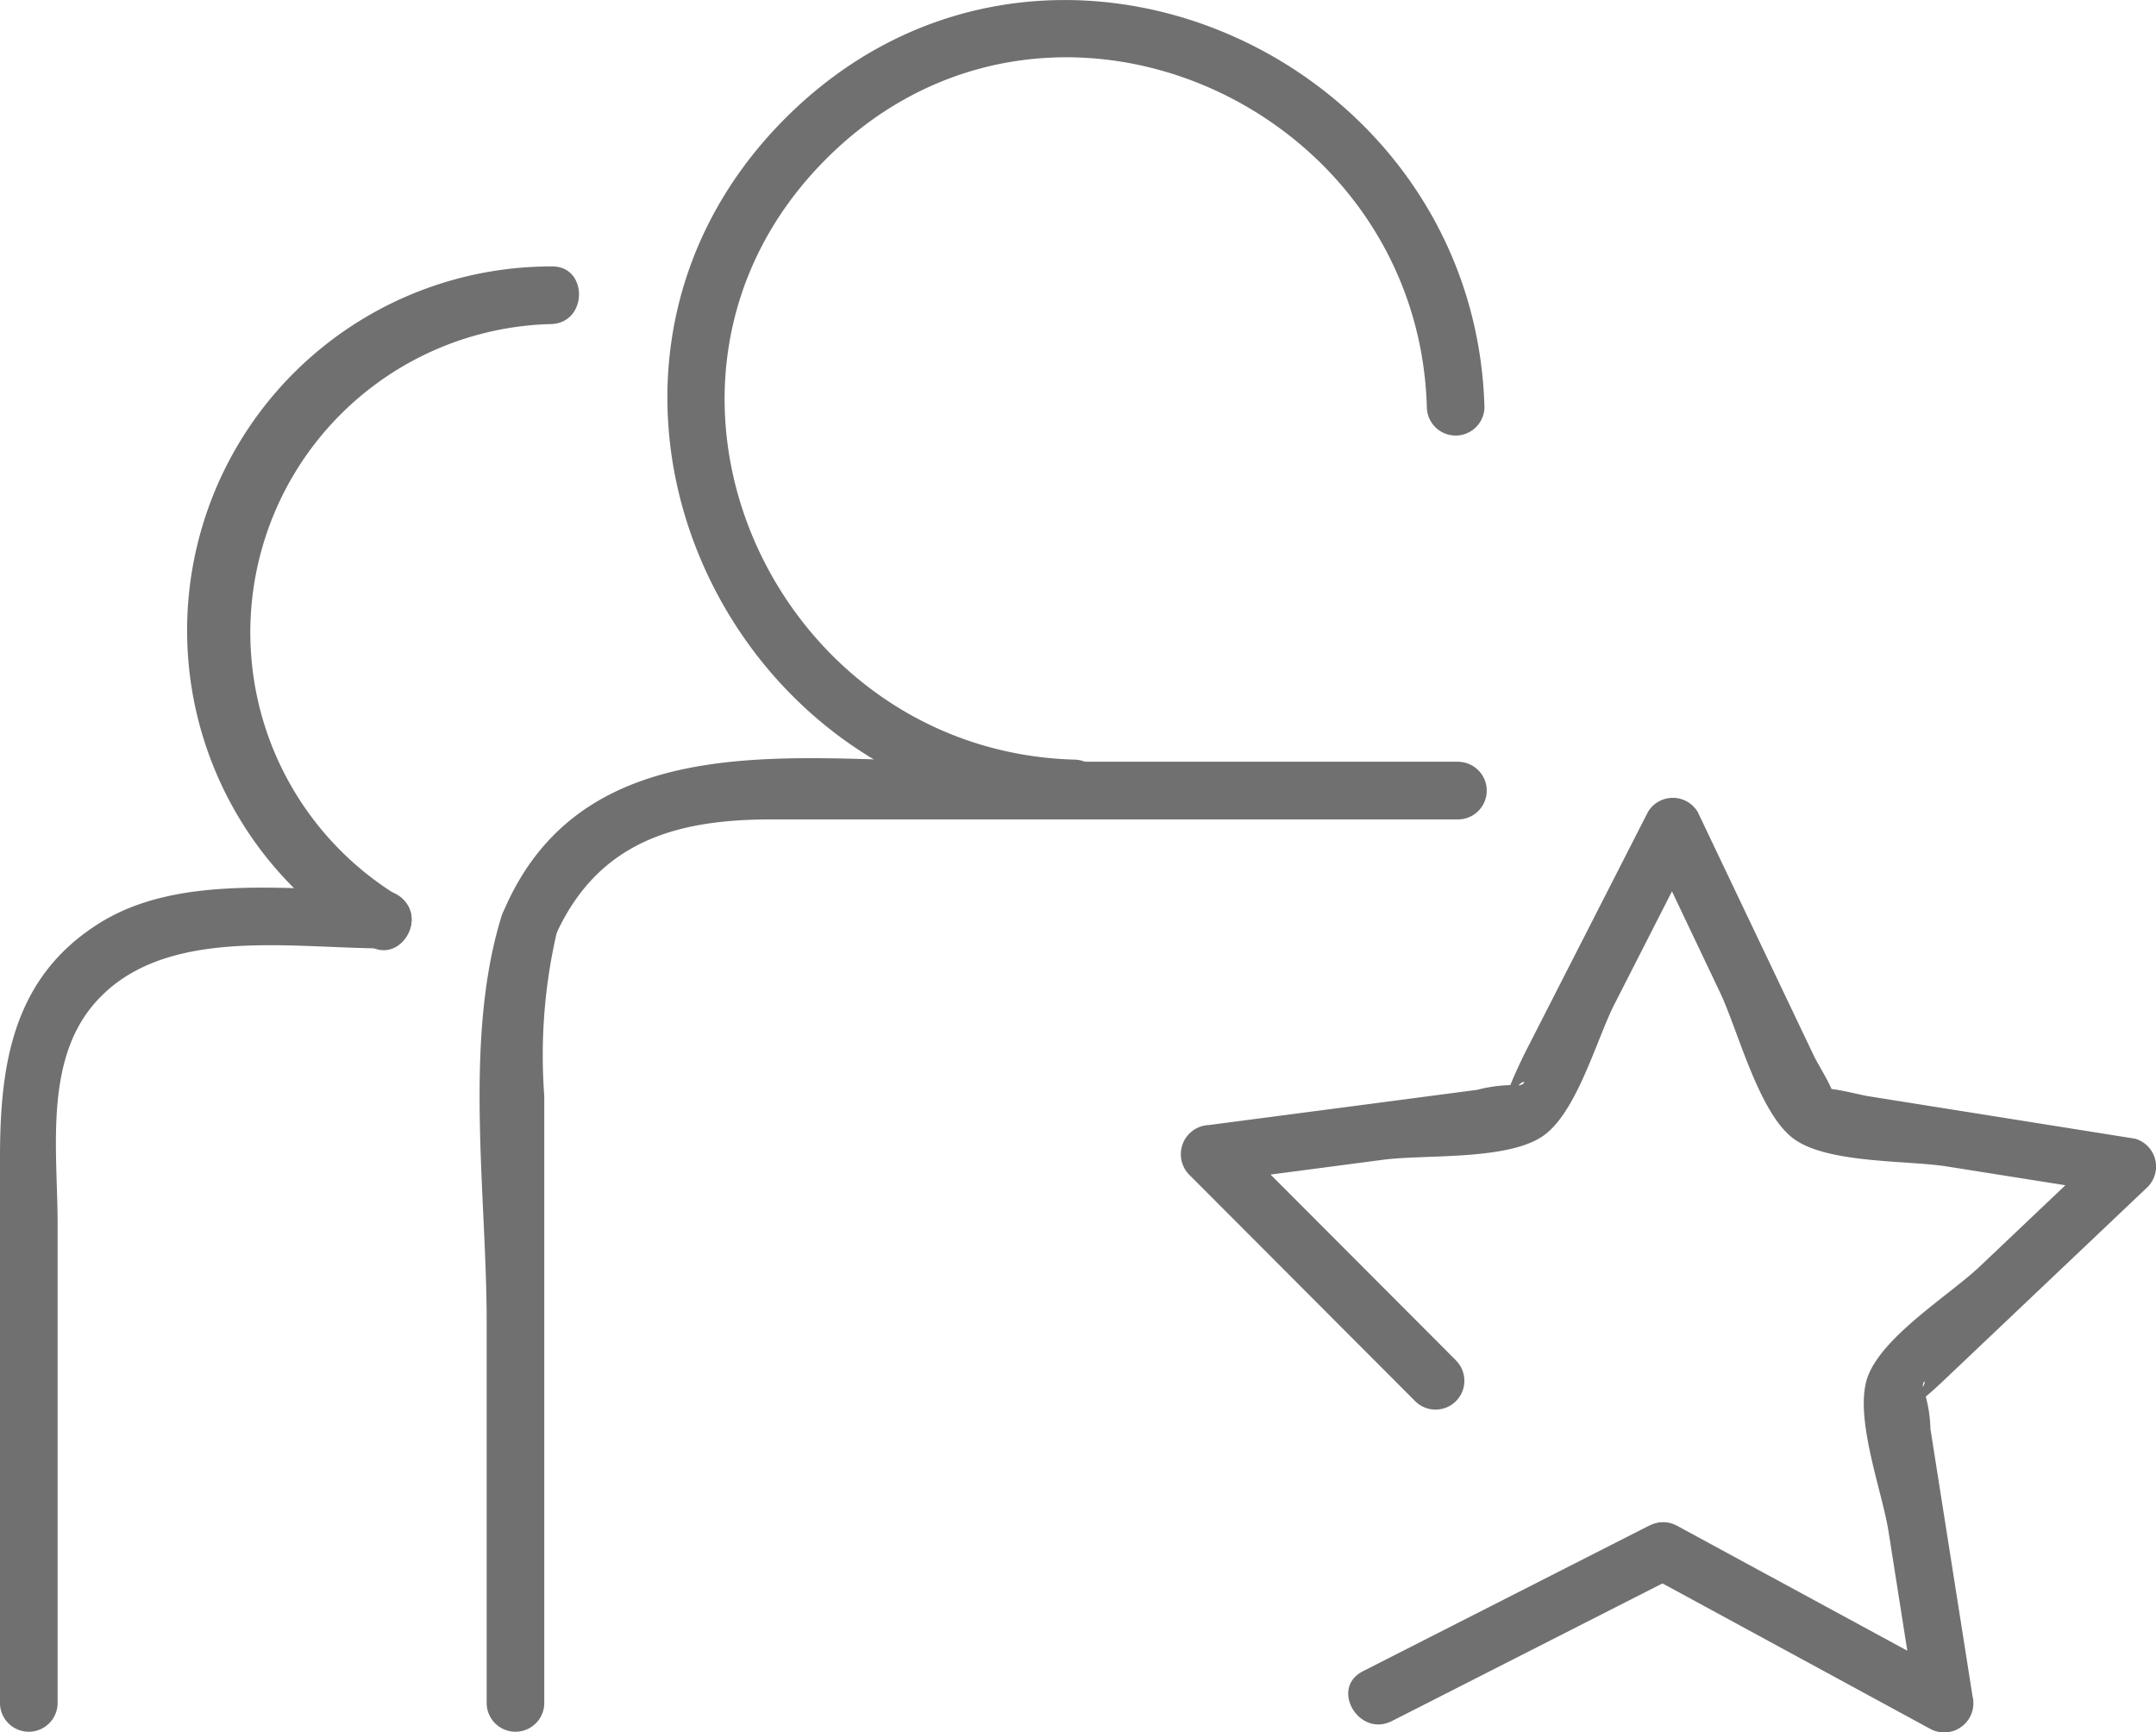 <svg xmlns="http://www.w3.org/2000/svg" width="62.837" height="50.48" viewBox="0 0 62.837 50.48">
  <g id="Guest_Management_button" data-name="Guest Management button" transform="translate(-5102.46 4128)">
    <g id="Artwork_37" data-name="Artwork 37" transform="translate(5102.46 -4128)">
      <g id="Group_109" data-name="Group 109" transform="translate(0 0)">
        <path id="Path_2328" data-name="Path 2328" d="M18.331,35.68a8.991,8.991,0,0,1,4.462-16.663c1.078-.034,1.083-1.713,0-1.679a10.608,10.608,0,0,0-5.309,19.794c.92.573,1.764-.879.848-1.45Z" transform="translate(-6.728 -9.574)" fill="#707070"/>
        <path id="Path_2329" data-name="Path 2329" d="M55.317,22.136C46.481,21.9,41.607,11.089,48.066,4.63s17.267-1.584,17.506,7.251a.84.84,0,0,0,1.679,0C66.974,1.6,54.386-4.065,46.879,3.442s-1.846,20.1,8.439,20.373A.84.84,0,0,0,55.317,22.136Z" transform="translate(-23.986 0)" fill="#707070"/>
        <g id="Group_108" data-name="Group 108" transform="translate(13.976 22.094)">
          <path id="Path_2330" data-name="Path 2330" d="M31.842,58.97c-1.1,3.589-.423,8.085-.423,11.774V81.891a.84.84,0,0,0,1.679,0V64.176a15.884,15.884,0,0,1,.363-4.759c.318-1.035-1.3-1.478-1.619-.448Z" transform="translate(-31.211 -54.333)" fill="#707070"/>
          <path id="Path_2331" data-name="Path 2331" d="M60.543,49.441h-14.3c-4.86,0-11.169-1.162-13.533,4.334-.422.982,1.024,1.839,1.45.848,1.229-2.857,3.559-3.5,6.334-3.5H60.543a.84.84,0,0,0,0-1.679Z" transform="translate(-31.999 -49.339)" fill="#707070"/>
        </g>
        <path id="Path_2332" data-name="Path 2332" d="M11.18,57.854c-2.628,0-5.926-.522-8.266.934C.366,60.371,0,62.921,0,65.63V81.549a.84.84,0,0,0,1.679,0V67.557c0-2.075-.391-4.67,1.03-6.367,1.957-2.338,5.742-1.657,8.473-1.657a.84.84,0,0,0,0-1.679Z" transform="translate(0 -31.897)" fill="#707070"/>
        <path id="Path_2333" data-name="Path 2333" d="M84.856,68.314l-6.6-6.614-.594,1.433,5.067-.666c1.217-.16,3.555.024,4.623-.667,1.016-.657,1.6-2.854,2.128-3.88L91.9,53.174H90.45l2.1,4.416c.518,1.086,1.122,3.493,2.133,4.254.974.737,3.325.635,4.468.816l5.047.8-.37-1.4-3.708,3.517c-.875.831-2.914,2.077-3.289,3.285-.358,1.16.443,3.261.627,4.416l.829,5.263,1.233-.948-8.212-4.456c-.95-.516-1.8.933-.848,1.45l8.212,4.461A.851.851,0,0,0,99.91,78.1l-.727-4.616-.5-3.174a4.072,4.072,0,0,0-.165-1.046c-.185-.358.188-.532-.159.016-.522.824.793-.461.94-.6l2.331-2.211,3.39-3.216a.845.845,0,0,0-.37-1.4l-4.615-.735-3.173-.505c-.288-.045-1.711-.433-1.184-.045s-.25-.833-.385-1.115l-1.382-2.9L91.9,52.331a.845.845,0,0,0-1.45,0l-2.125,4.162-1.461,2.861c-.086.169-.892,1.84-.309,1.082.366-.476.407-.069-.029-.146a4.2,4.2,0,0,0-1.05.138l-3.185.419-4.632.607a.852.852,0,0,0-.594,1.433l6.6,6.614a.84.84,0,0,0,1.188-1.188Z" transform="translate(-42.42 -28.671)" fill="#707070"/>
        <path id="Path_2334" data-name="Path 2334" d="M96.5,99.177l-8.329,4.236c-.964.49-.115,1.939.848,1.45l8.329-4.236C98.309,100.137,97.46,98.688,96.5,99.177Z" transform="translate(-48.453 -54.711)" fill="#707070"/>
      </g>
    </g>
  </g>
</svg>
